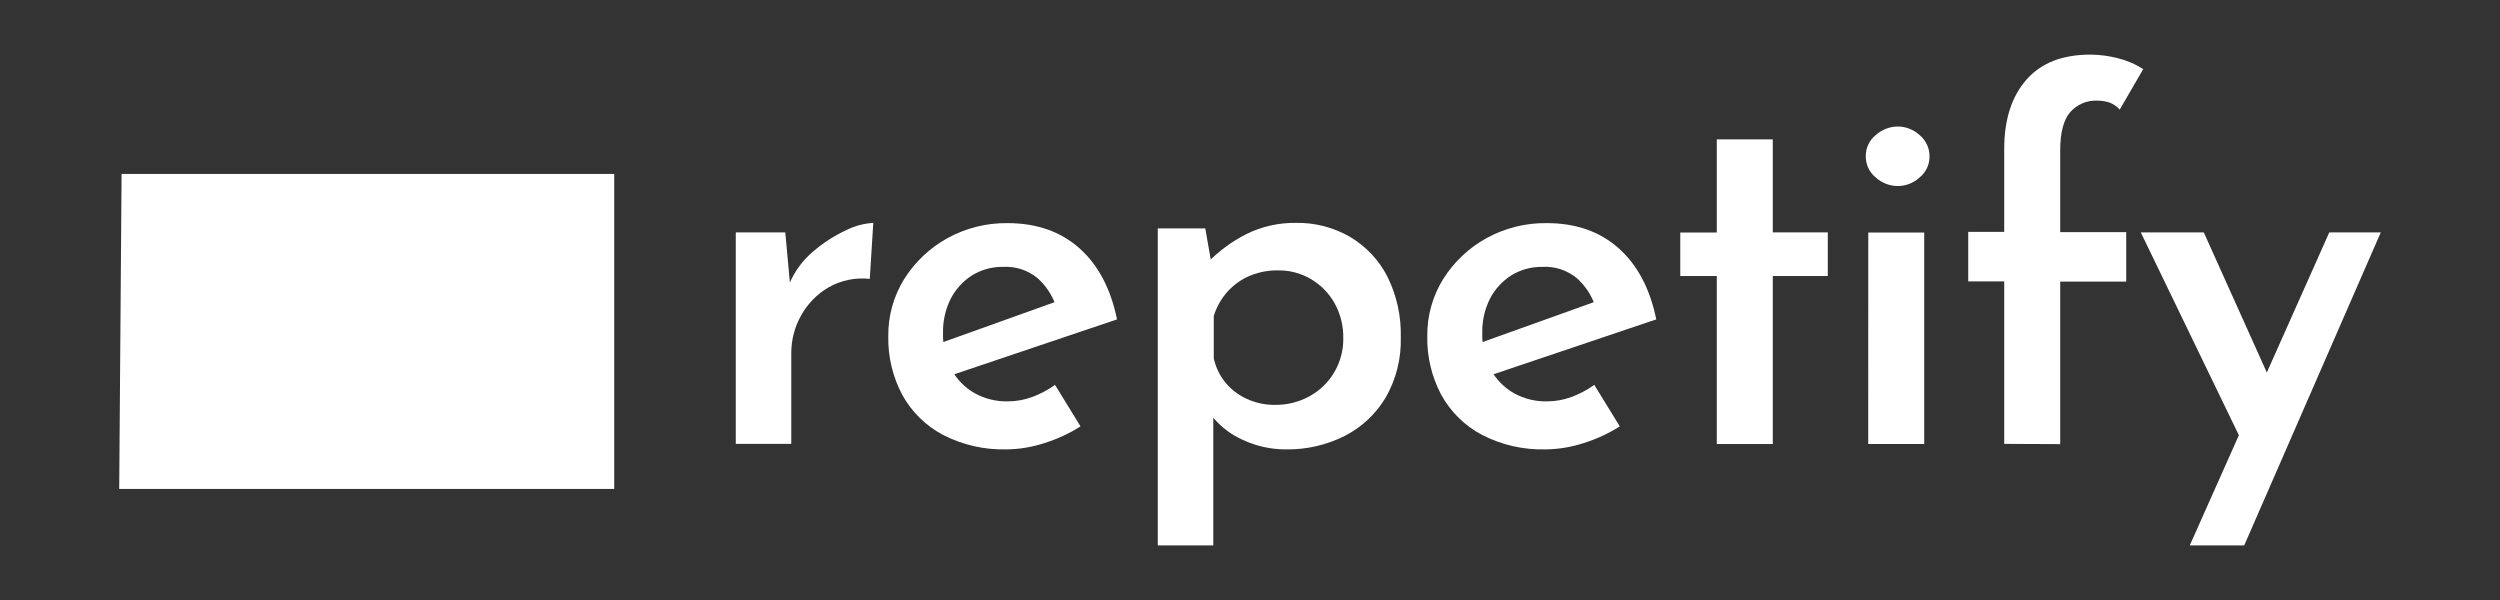 <svg width="125" height="30" viewBox="0 0 125 30" fill="none" xmlns="http://www.w3.org/2000/svg">
<rect x="0" y="0" width="125" height="30" fill="#333333" stroke="none"/>
<path d="M39.264 11.619L39.539 14.619L39.464 14.194C39.729 13.564 40.14 13.007 40.664 12.569C41.155 12.146 41.702 11.793 42.289 11.519C42.717 11.301 43.185 11.173 43.664 11.144L43.489 13.944C42.774 13.864 42.051 14.013 41.426 14.369C40.848 14.706 40.373 15.195 40.051 15.781C39.732 16.35 39.565 16.991 39.564 17.644V22.194H36.789V11.619H39.264Z" fill="white"/>
<path d="M50.314 22.469C49.215 22.497 48.128 22.248 47.151 21.744C46.291 21.291 45.583 20.595 45.114 19.744C44.636 18.844 44.395 17.837 44.414 16.819C44.4 15.804 44.678 14.806 45.214 13.944C45.751 13.093 46.495 12.392 47.376 11.906C48.295 11.402 49.328 11.143 50.376 11.156C51.826 11.156 53.022 11.573 53.964 12.406C54.905 13.24 55.535 14.427 55.851 15.969L47.326 18.844L46.701 17.269L53.326 14.894L52.776 15.244C52.594 14.729 52.285 14.269 51.876 13.906C51.393 13.508 50.777 13.307 50.151 13.344C49.605 13.334 49.067 13.482 48.601 13.769C48.151 14.056 47.784 14.457 47.539 14.931C47.272 15.462 47.139 16.05 47.151 16.644C47.133 17.283 47.279 17.915 47.576 18.481C47.843 18.973 48.241 19.379 48.726 19.656C49.23 19.936 49.8 20.079 50.376 20.069C50.803 20.07 51.227 19.994 51.626 19.844C52.026 19.694 52.404 19.492 52.751 19.244L54.026 21.319C53.462 21.677 52.852 21.958 52.214 22.156C51.6 22.358 50.959 22.463 50.314 22.469V22.469Z" fill="white"/>
<path d="M64.289 22.469C63.546 22.471 62.812 22.308 62.139 21.994C61.494 21.708 60.934 21.261 60.514 20.694L60.664 19.844V27.269H57.889V11.419H60.264L60.689 13.844L60.389 13.119C60.949 12.546 61.599 12.069 62.314 11.706C63.09 11.322 63.947 11.129 64.814 11.144C65.756 11.129 66.685 11.371 67.501 11.844C68.296 12.313 68.941 12.998 69.364 13.819C69.836 14.765 70.067 15.812 70.039 16.869C70.069 17.919 69.809 18.957 69.289 19.869C68.801 20.692 68.091 21.359 67.239 21.794C66.325 22.255 65.312 22.487 64.289 22.469V22.469ZM63.739 20.244C64.341 20.253 64.935 20.107 65.464 19.819C65.984 19.536 66.418 19.117 66.718 18.606C67.017 18.095 67.172 17.511 67.164 16.919C67.177 16.303 67.026 15.695 66.726 15.156C66.447 14.66 66.041 14.246 65.551 13.956C65.055 13.664 64.489 13.513 63.914 13.519C63.421 13.511 62.932 13.605 62.476 13.794C62.058 13.975 61.682 14.243 61.376 14.581C61.064 14.932 60.83 15.345 60.689 15.794V17.919C60.784 18.358 60.981 18.769 61.264 19.119C61.554 19.473 61.922 19.755 62.339 19.944C62.778 20.145 63.256 20.247 63.739 20.244V20.244Z" fill="white"/>
<path d="M77.264 22.469C76.165 22.497 75.078 22.248 74.101 21.744C73.241 21.291 72.533 20.595 72.064 19.744C71.586 18.844 71.345 17.837 71.364 16.819C71.35 15.804 71.628 14.806 72.164 13.944C72.701 13.093 73.445 12.392 74.326 11.906C75.249 11.4 76.287 11.141 77.339 11.156C78.789 11.156 79.985 11.573 80.926 12.406C81.868 13.24 82.497 14.427 82.814 15.969L74.289 18.844L73.664 17.269L80.289 14.894L79.739 15.244C79.557 14.729 79.247 14.269 78.839 13.906C78.356 13.508 77.739 13.307 77.114 13.344C76.567 13.334 76.029 13.482 75.564 13.769C75.113 14.056 74.746 14.457 74.501 14.931C74.234 15.462 74.101 16.05 74.114 16.644C74.095 17.283 74.242 17.915 74.539 18.481C74.805 18.972 75.204 19.379 75.689 19.656C76.193 19.936 76.762 20.079 77.339 20.069C77.766 20.07 78.189 19.994 78.589 19.844C78.988 19.694 79.367 19.492 79.714 19.244L80.989 21.319C80.424 21.677 79.815 21.958 79.176 22.156C78.559 22.359 77.914 22.464 77.264 22.469Z" fill="white"/>
<path d="M85.839 6.969H88.639V11.619H91.389V13.801H88.639V22.201H85.839V13.801H84.014V11.626H85.839V6.969Z" fill="white"/>
<path d="M93.289 7.801C93.287 7.6 93.332 7.401 93.418 7.219C93.505 7.037 93.632 6.877 93.789 6.751C94.091 6.48 94.483 6.329 94.889 6.326C95.291 6.328 95.679 6.479 95.976 6.751C96.135 6.881 96.262 7.046 96.349 7.232C96.435 7.418 96.479 7.621 96.476 7.826C96.477 8.028 96.433 8.227 96.346 8.409C96.26 8.59 96.133 8.75 95.976 8.876C95.68 9.149 95.292 9.301 94.889 9.301C94.482 9.3 94.091 9.149 93.789 8.876C93.629 8.747 93.501 8.583 93.414 8.397C93.328 8.21 93.285 8.007 93.289 7.801V7.801ZM93.414 11.626H96.211V22.201H93.411L93.414 11.626Z" fill="white"/>
<path d="M100.211 22.194V14.069H98.411V11.594H100.211V7.444C100.211 5.979 100.582 4.825 101.324 3.981C102.065 3.138 103.145 2.721 104.561 2.731C105.004 2.738 105.445 2.796 105.874 2.906C106.331 3.016 106.766 3.202 107.161 3.456L105.986 5.481C105.842 5.315 105.657 5.19 105.449 5.119C105.258 5.061 105.06 5.032 104.861 5.031C104.608 5.02 104.355 5.066 104.121 5.165C103.887 5.265 103.679 5.416 103.511 5.606C103.178 5.991 103.011 6.625 103.011 7.506V11.606H106.311V14.081H103.011V22.206L100.211 22.194Z" fill="white"/>
<path d="M112.189 22.269L107.039 11.619H110.189L114.339 20.844L112.189 22.269ZM109.489 27.269L116.464 11.619H119.039L112.211 27.269H109.489Z" fill="white"/>
<path fill-rule="evenodd" clip-rule="evenodd" d="M30.711 24.446H5.961L6.079 8.696H30.711V24.446Z" fill="white"/>
</svg>

